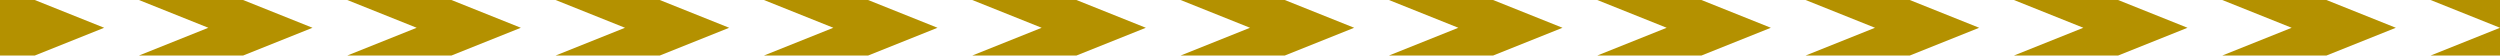 <svg xmlns="http://www.w3.org/2000/svg" xmlns:cc="http://web.resource.org/cc/" xmlns:svg="http://www.w3.org/2000/svg" id="svg2" width="360" height="8" version="1.0"><g id="layer1"><path style="fill:none;fill-rule:evenodd;stroke:#000;stroke-width:2;stroke-linecap:butt;stroke-linejoin:miter;stroke-miterlimit:4;stroke-dasharray:none;stroke-opacity:1" id="path2160" d="M -9,-16 L 366,-16"/><path style="fill:#b49100;fill-opacity:1;fill-rule:evenodd;stroke:none;stroke-width:1px;stroke-linecap:butt;stroke-linejoin:miter;stroke-opacity:1" id="path3138" d="M 45,4 L 30,-2 L 15,-2 L 30,4 L 15,10 L 30,10 L 45,4 z"/><path style="fill:#b49100;fill-opacity:1;fill-rule:evenodd;stroke:none;stroke-width:1px;stroke-linecap:butt;stroke-linejoin:miter;stroke-opacity:1" id="path3140" d="M -15,-2 L 0,4 L -15,10 L 0,10 L 15,4 L 0,-2 L -15,-2 z"/><path style="fill:#b49100;fill-opacity:1;fill-rule:evenodd;stroke:none;stroke-width:1px;stroke-linecap:butt;stroke-linejoin:miter;stroke-opacity:1" id="path3143" d="M 105,4 L 90,-2 L 75,-2 L 90,4 L 75,10 L 90,10 L 105,4 z"/><path style="fill:#b49100;fill-opacity:1;fill-rule:evenodd;stroke:none;stroke-width:1px;stroke-linecap:butt;stroke-linejoin:miter;stroke-opacity:1" id="path3145" d="M 45,-2 L 60,4 L 45,10 L 60,10 L 75,4 L 60,-2 L 45,-2 z"/><path style="fill:#b49100;fill-opacity:1;fill-rule:evenodd;stroke:none;stroke-width:1px;stroke-linecap:butt;stroke-linejoin:miter;stroke-opacity:1" id="path3147" d="M 105,-2 L 120,4 L 105,10 L 120,10 L 135,4 L 120,-2 L 105,-2 z M 135,-2 L 150,4 L 135,10 L 150,10 L 165,4 L 150,-2 L 135,-2 z M 165,-2 L 180,4 L 165,10 L 180,10 L 195,4 L 180,-2 L 165,-2 z M 195,-2 L 210,4 L 195,10 L 210,10 L 225,4 L 210,-2 L 195,-2 z"/><path style="fill:#b49100;fill-opacity:1;fill-rule:evenodd;stroke:none;stroke-width:1px;stroke-linecap:butt;stroke-linejoin:miter;stroke-opacity:1" id="path3156" d="M 285,4 L 270,-2 L 255,-2 L 270,4 L 255,10 L 270,10 L 285,4 z"/><path style="fill:#b49100;fill-opacity:1;fill-rule:evenodd;stroke:none;stroke-width:1px;stroke-linecap:butt;stroke-linejoin:miter;stroke-opacity:1" id="path3158" d="M 225,-2 L 240,4 L 225,10 L 240,10 L 255,4 L 240,-2 L 225,-2 z"/><path style="fill:#b49100;fill-opacity:1;fill-rule:evenodd;stroke:none;stroke-width:1px;stroke-linecap:butt;stroke-linejoin:miter;stroke-opacity:1" id="path3160" d="M 345,4 L 330,-2 L 315,-2 L 330,4 L 315,10 L 330,10 L 345,4 z"/><path style="fill:#b49100;fill-opacity:1;fill-rule:evenodd;stroke:none;stroke-width:1px;stroke-linecap:butt;stroke-linejoin:miter;stroke-opacity:1" id="path3162" d="M 285,-2 L 300,4 L 285,10 L 300,10 L 315,4 L 300,-2 L 285,-2 z"/><path style="fill:#b49100;fill-opacity:1;fill-rule:evenodd;stroke:none;stroke-width:1px;stroke-linecap:butt;stroke-linejoin:miter;stroke-opacity:1" id="path3164" d="M 345,-2 L 360,4 L 345,10 L 360,10 L 375,4 L 360,-2 L 345,-2 z M 375,-2 L 390,4 L 375,10 L 390,10 L 405,4 L 390,-2 L 375,-2 z M 405,-2 L 420,4 L 405,10 L 420,10 L 435,4 L 420,-2 L 405,-2 z M 435,-2 L 450,4 L 435,10 L 450,10 L 465,4 L 450,-2 L 435,-2 z"/></g></svg>